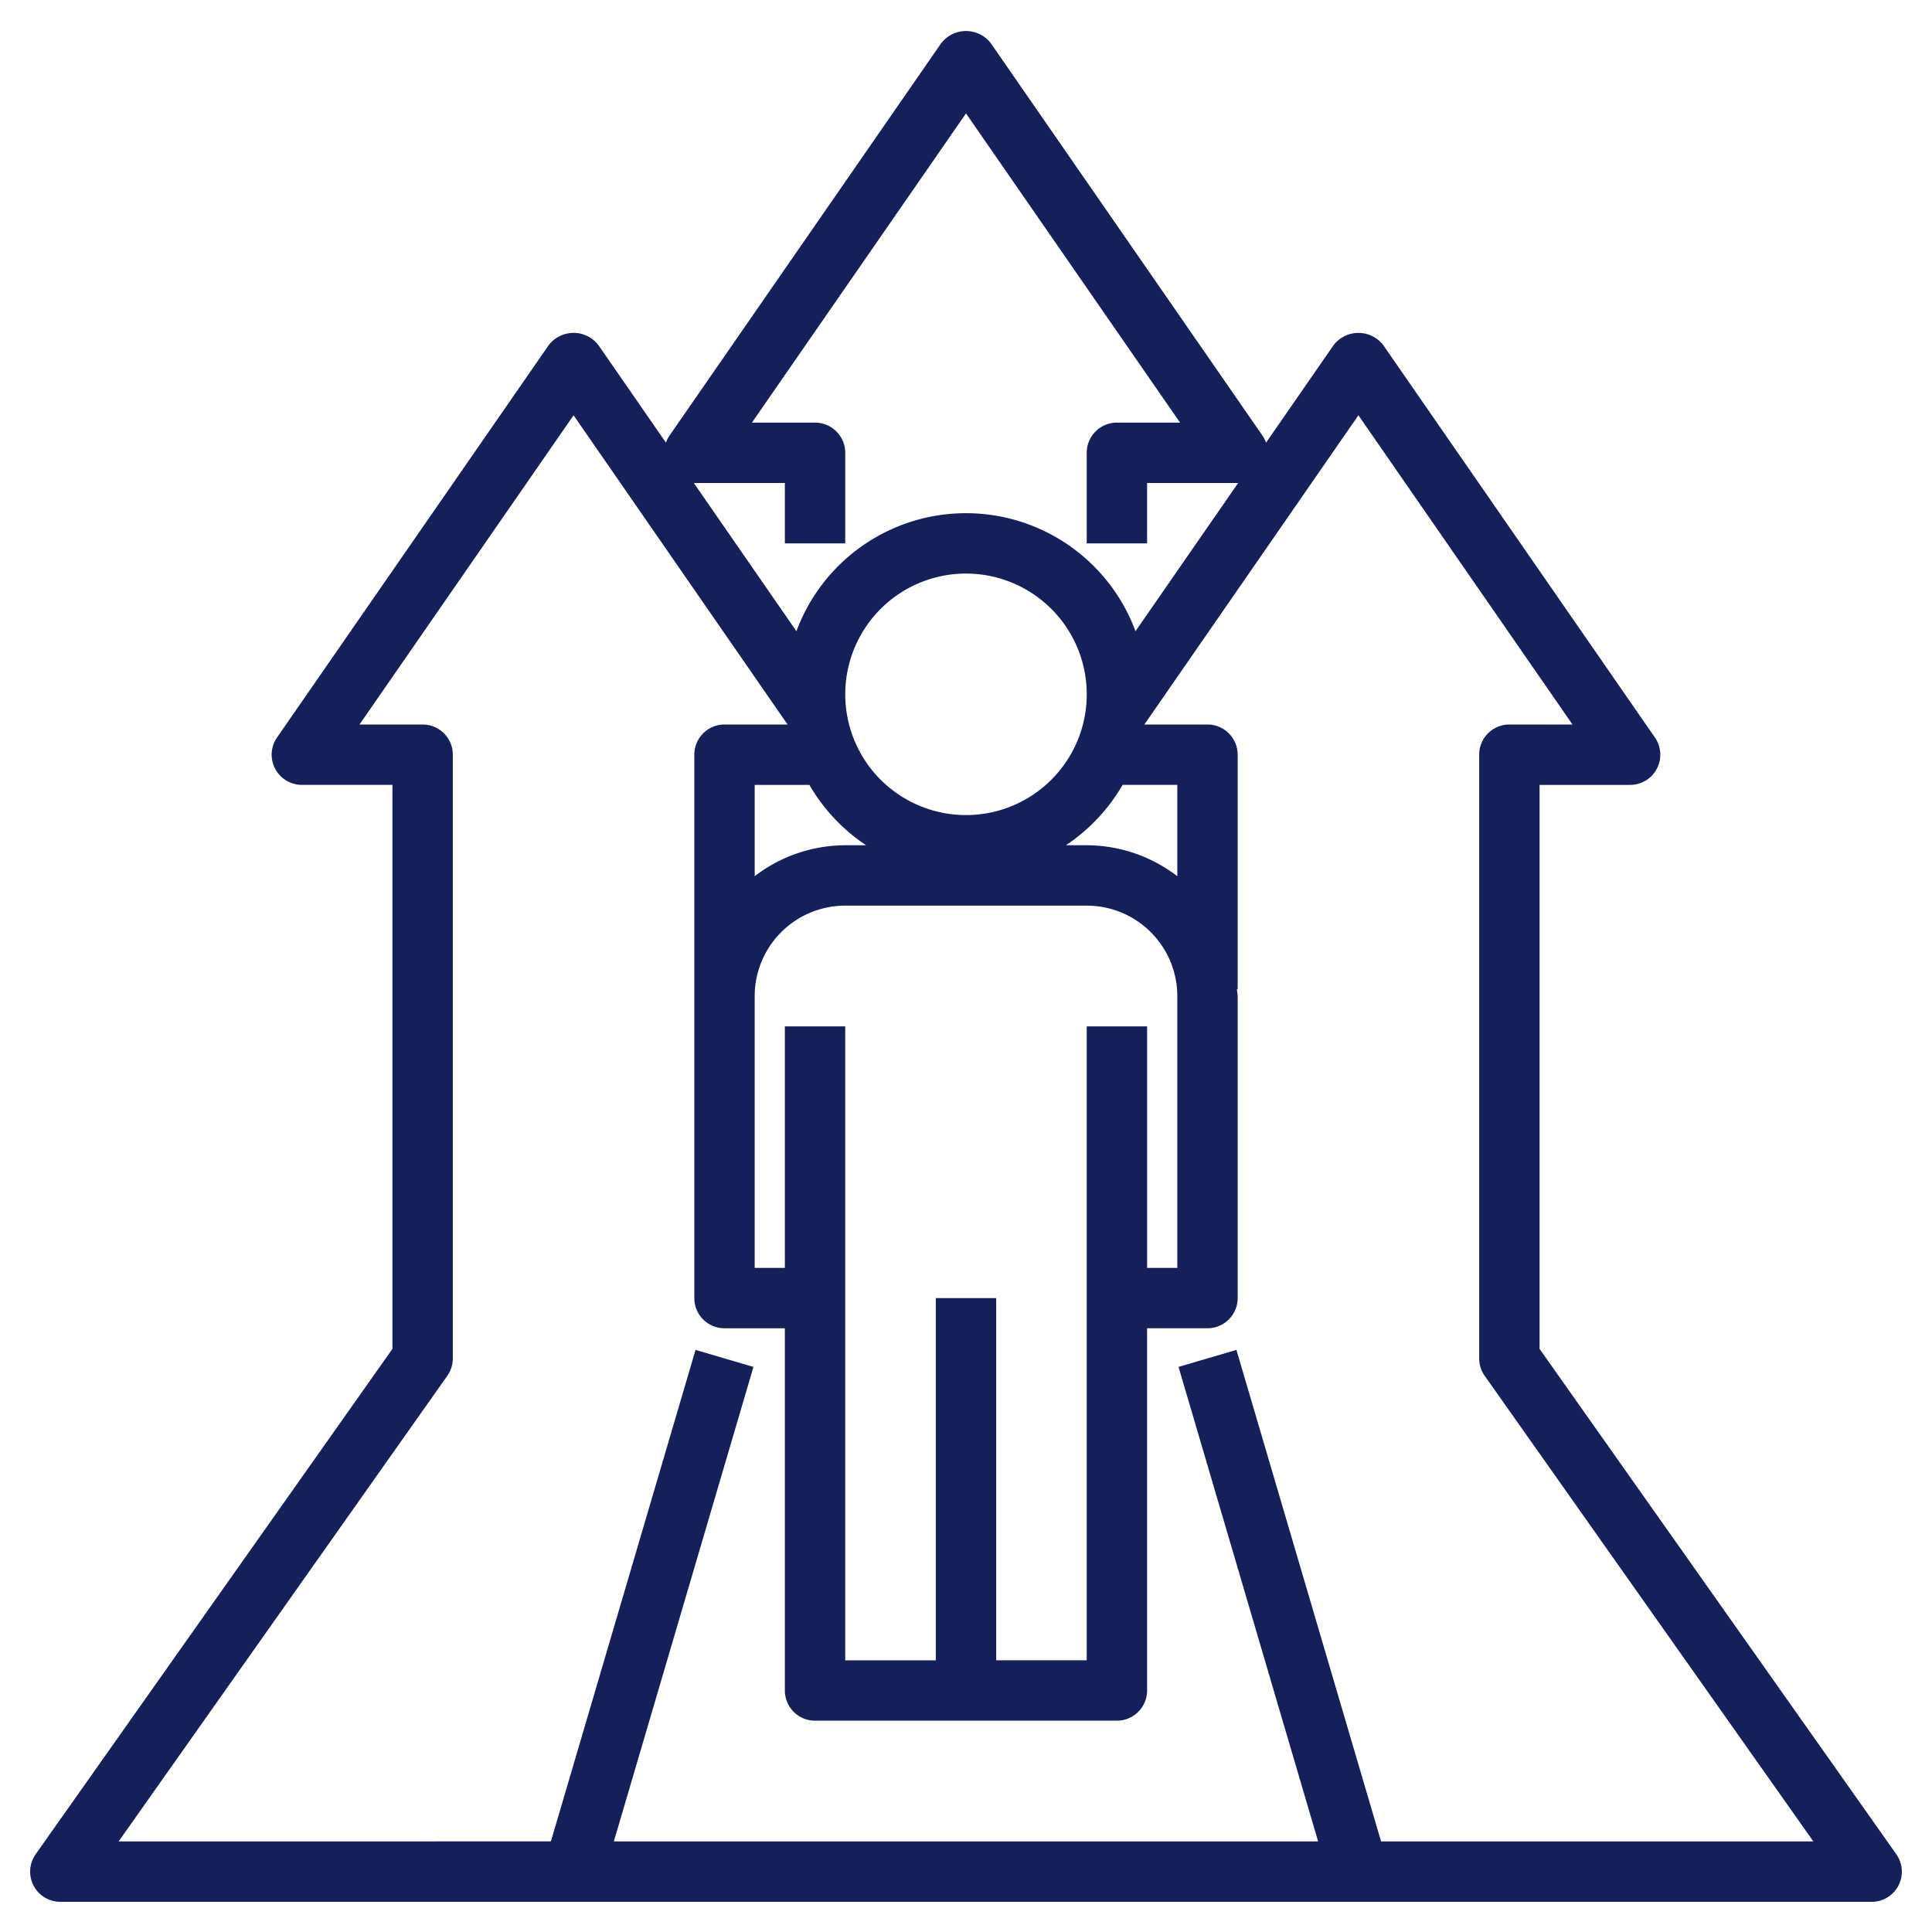 <svg width="74" height="74" fill="none" xmlns="http://www.w3.org/2000/svg"><path d="M72.632 71.02L58.969 51.665V30.063h3.468a1.156 1.156 0 00.95-1.815l-10.406-15.03a1.2 1.2 0 00-1.9 0l-2.588 3.736a1.13 1.13 0 00-.137-.268L37.95 1.655a1.2 1.2 0 00-1.9 0l-10.407 15.03a1.13 1.13 0 00-.136.27l-2.588-3.738a1.2 1.2 0 00-1.9 0L10.611 28.248a1.156 1.156 0 00.95 1.814h3.47v21.603L1.367 71.02a1.156 1.156 0 00.944 1.824h69.375a1.155 1.155 0 00.945-1.824zM26.594 18.5h3.468v2.313h2.313v-3.47a1.156 1.156 0 00-1.156-1.155H28.8L37 4.344l8.199 11.843H42.78a1.156 1.156 0 00-1.156 1.157v3.468h2.312V18.5h3.488l-3.932 5.677a6.924 6.924 0 00-12.987 0l-3.93-5.677h.018zm18.5 15.061a5.721 5.721 0 00-3.47-1.186h-.797a6.985 6.985 0 002.171-2.313h2.096v3.5zm-3.47 5.752v24.28h-3.468V49.72h-2.312v13.875h-3.47V39.313h-2.312v9.25h-1.156V38.156a3.469 3.469 0 013.469-3.468h9.25a3.469 3.469 0 013.469 3.468v10.407h-1.157v-9.25h-2.312zm-8.451-6.938h-.798a5.72 5.72 0 00-3.469 1.186v-3.498h2.095a6.986 6.986 0 002.172 2.312zM37 31.219a4.625 4.625 0 110-9.25 4.625 4.625 0 010 9.25zM52.898 70.53l-5.54-18.826-2.217.652 5.346 18.174H23.512l5.347-18.174-2.218-.652-5.54 18.826H4.544l12.588-17.833c.138-.195.212-.428.212-.667V28.906a1.157 1.157 0 00-1.157-1.156H13.77l8.199-11.844 8.197 11.844H27.75a1.157 1.157 0 00-1.156 1.156V49.72a1.156 1.156 0 001.156 1.156h2.312V64.75a1.156 1.156 0 001.157 1.156H42.78a1.157 1.157 0 001.156-1.156V50.875h2.313a1.156 1.156 0 001.156-1.156V38.156c0-.092-.023-.178-.028-.27h.028v-8.98a1.157 1.157 0 00-1.156-1.156h-2.417l8.198-11.844 8.2 11.844h-2.418a1.156 1.156 0 00-1.156 1.156v23.125c0 .24.074.472.212.667l12.588 17.833H52.898z" fill="#151F59"/></svg>